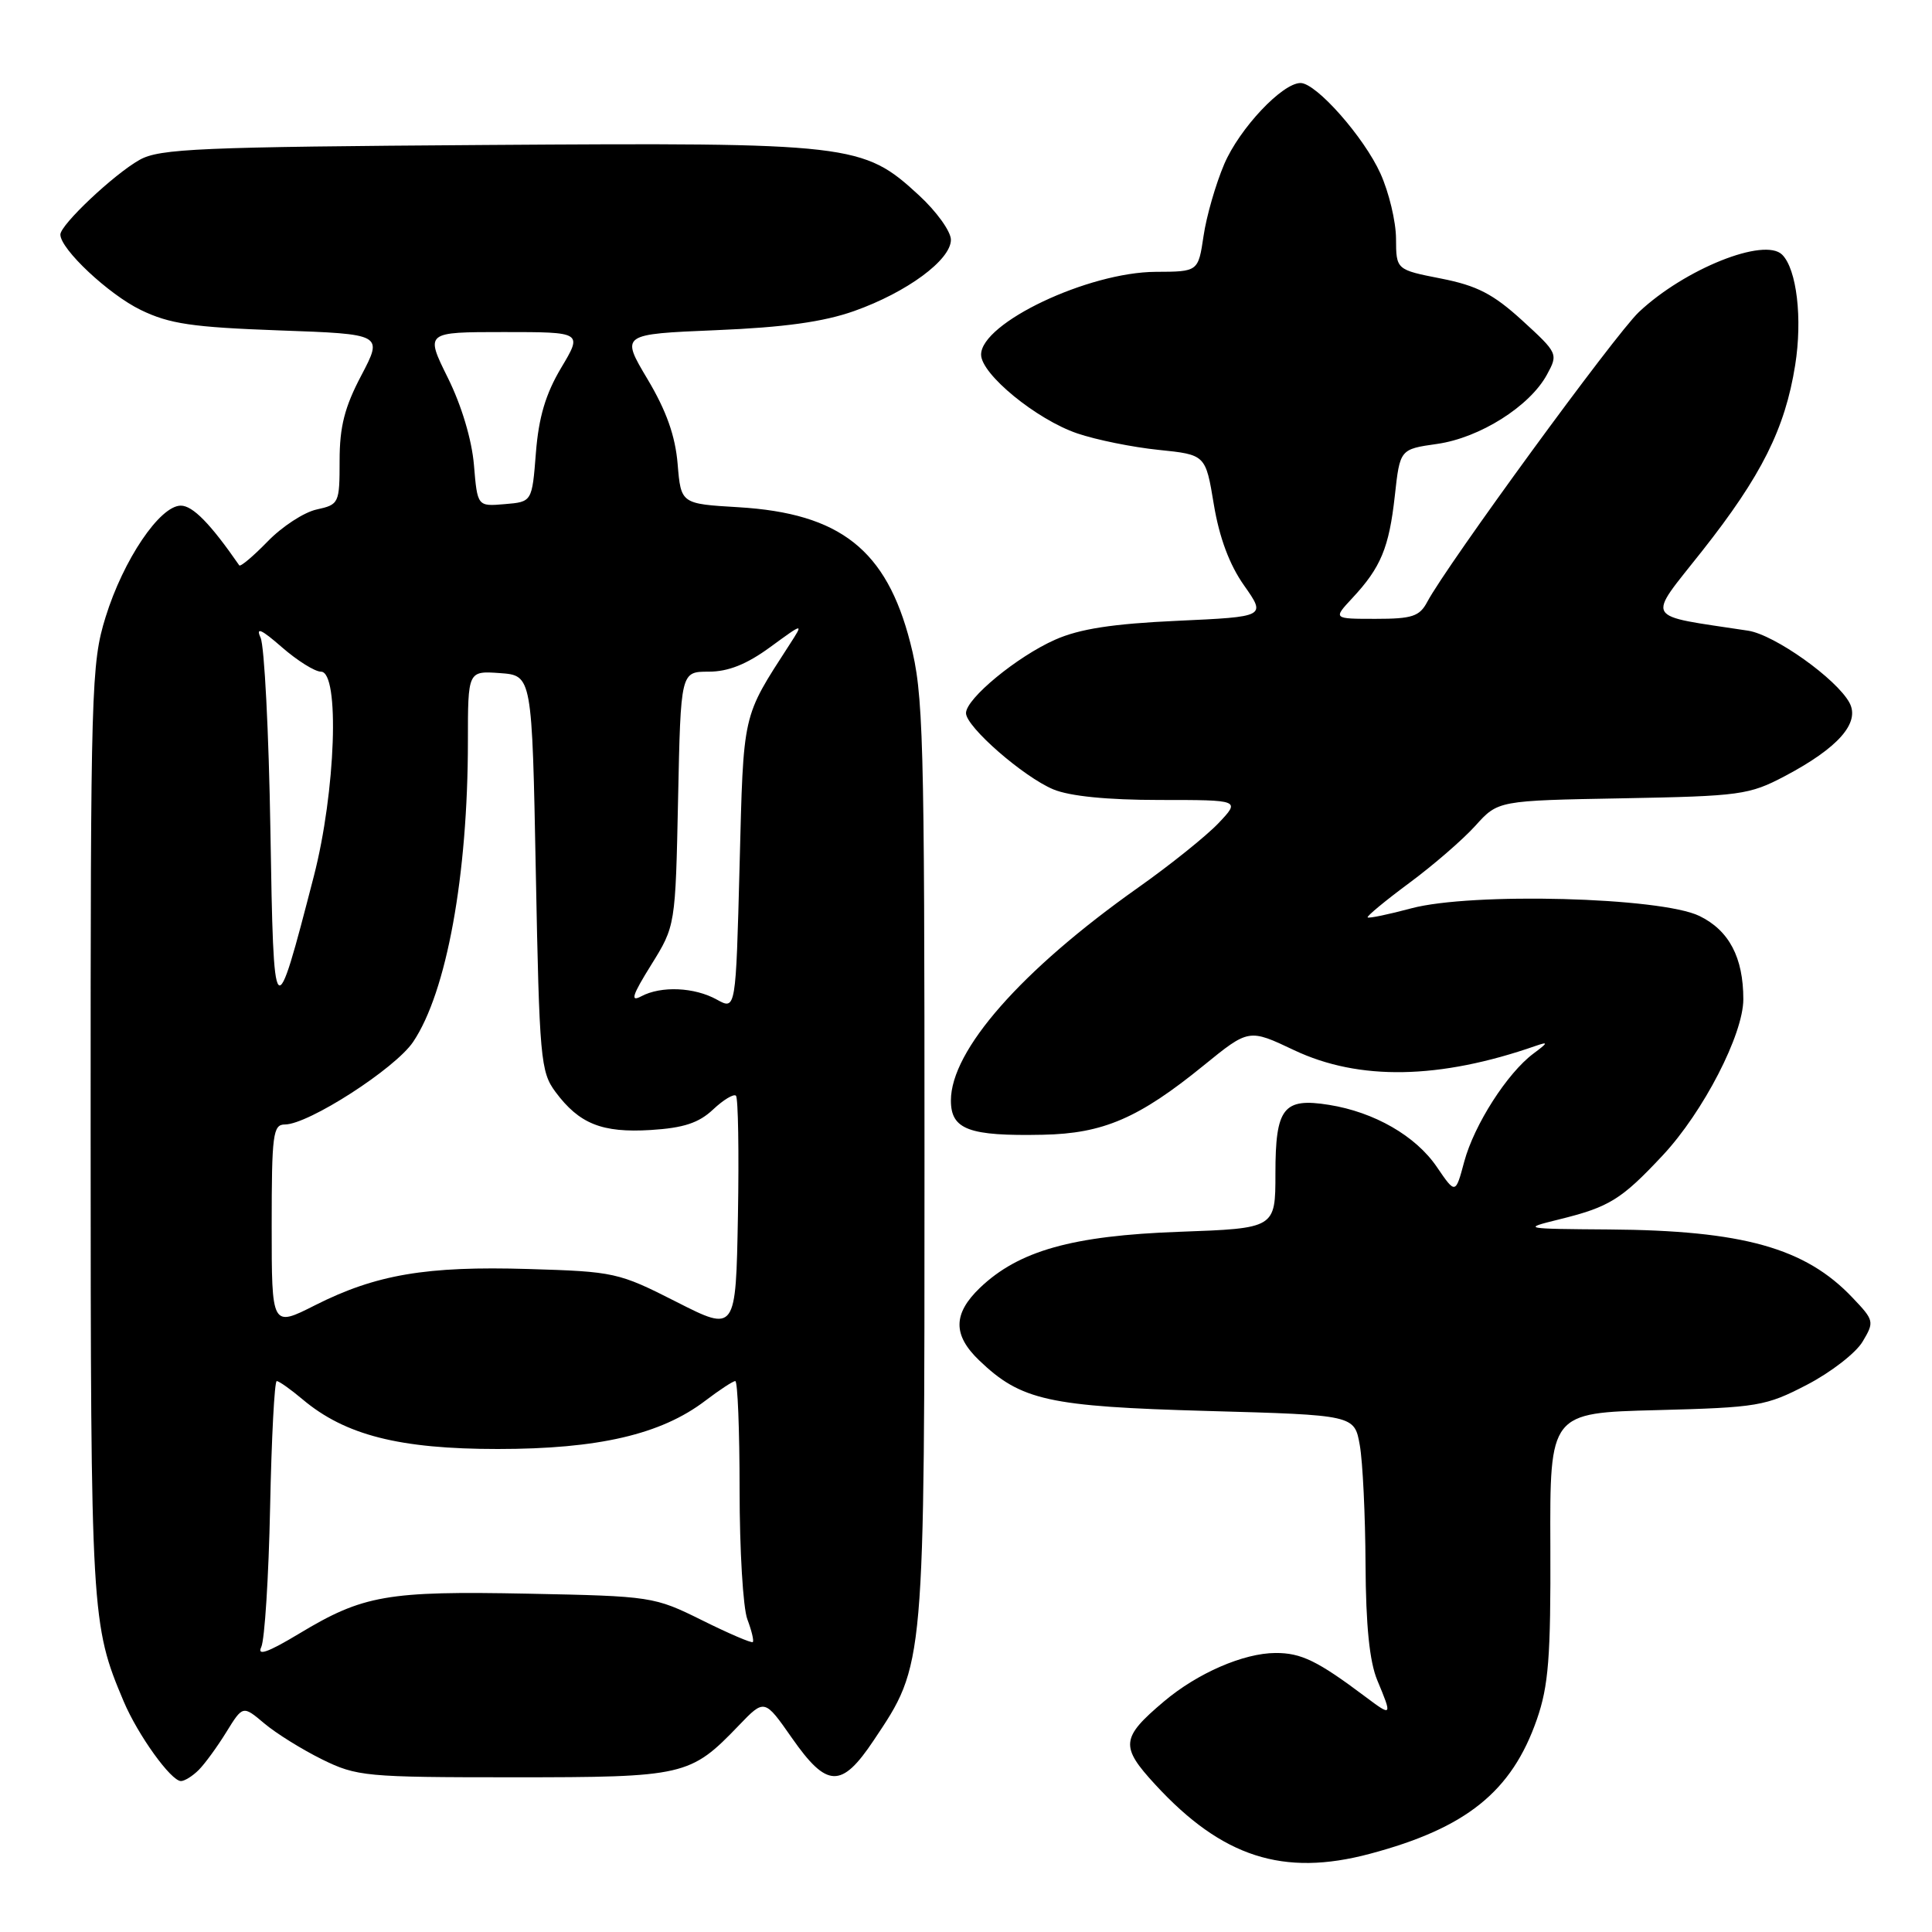 <?xml version="1.0" encoding="UTF-8" standalone="no"?>
<!DOCTYPE svg PUBLIC "-//W3C//DTD SVG 1.1//EN" "http://www.w3.org/Graphics/SVG/1.1/DTD/svg11.dtd" >
<svg xmlns="http://www.w3.org/2000/svg" xmlns:xlink="http://www.w3.org/1999/xlink" version="1.1" viewBox="0 0 256 256">
 <g >
 <path fill="currentColor"
d=" M 181.51 245.64 C 194.29 242.24 200.31 237.40 203.64 227.84 C 205.19 223.38 205.49 219.61 205.43 204.86 C 205.36 187.21 205.36 187.21 219.52 186.85 C 232.94 186.50 233.98 186.32 239.43 183.49 C 242.59 181.85 245.91 179.28 246.80 177.78 C 248.38 175.14 248.34 174.96 245.46 171.94 C 239.21 165.35 230.95 163.04 213.20 162.91 C 201.82 162.83 201.64 162.80 206.50 161.60 C 213.25 159.94 214.81 158.98 220.34 153.07 C 225.69 147.34 231.00 137.06 231.00 132.40 C 231.00 126.87 229.11 123.28 225.18 121.37 C 220.07 118.88 195.00 118.22 187.00 120.36 C 183.98 121.17 181.38 121.71 181.22 121.56 C 181.07 121.41 183.55 119.36 186.72 117.01 C 189.90 114.66 193.85 111.24 195.50 109.41 C 198.50 106.08 198.50 106.08 215.00 105.78 C 230.60 105.49 231.77 105.33 236.50 102.84 C 243.56 99.11 246.49 95.79 245.07 93.13 C 243.37 89.96 235.15 84.11 231.64 83.57 C 217.57 81.42 218.14 82.40 225.55 73.00 C 233.41 63.04 236.53 56.81 237.87 48.38 C 238.85 42.22 238.08 35.68 236.15 33.75 C 233.80 31.40 223.22 35.64 217.16 41.35 C 214.02 44.31 191.73 74.84 189.12 79.75 C 188.10 81.68 187.12 82.00 182.28 82.00 C 176.63 82.00 176.63 82.00 179.19 79.25 C 182.97 75.20 184.06 72.57 184.82 65.70 C 185.50 59.52 185.50 59.52 190.44 58.82 C 196.09 58.01 202.70 53.84 204.98 49.64 C 206.48 46.89 206.43 46.79 201.70 42.46 C 197.85 38.95 195.72 37.85 190.95 36.91 C 185.00 35.74 185.00 35.74 184.98 31.62 C 184.97 29.35 184.04 25.48 182.92 23.00 C 180.75 18.18 174.41 11.00 172.33 11.00 C 169.91 11.00 164.24 17.02 162.22 21.74 C 161.10 24.36 159.86 28.64 159.48 31.25 C 158.77 36.00 158.77 36.00 153.14 36.02 C 144.19 36.06 130.00 42.79 130.00 46.99 C 130.00 49.58 137.34 55.59 142.75 57.43 C 145.24 58.28 150.08 59.26 153.51 59.61 C 159.75 60.25 159.75 60.25 160.84 66.85 C 161.57 71.24 162.91 74.84 164.85 77.58 C 167.76 81.72 167.76 81.72 156.00 82.26 C 147.43 82.65 143.04 83.33 139.82 84.76 C 134.79 86.98 128.00 92.57 128.00 94.49 C 128.00 96.30 135.59 102.93 139.58 104.60 C 141.75 105.50 146.72 106.00 153.65 106.00 C 164.37 106.00 164.37 106.00 161.44 109.09 C 159.82 110.79 155.02 114.64 150.77 117.64 C 135.32 128.57 126.00 139.17 126.00 145.82 C 126.00 149.68 128.38 150.56 138.20 150.36 C 146.18 150.20 150.90 148.17 159.49 141.18 C 165.48 136.31 165.48 136.31 171.49 139.16 C 180.08 143.22 190.75 143.03 203.50 138.58 C 205.19 138.00 205.14 138.15 203.18 139.61 C 199.72 142.19 195.34 149.03 194.02 153.92 C 192.86 158.25 192.86 158.25 190.39 154.63 C 187.60 150.52 182.11 147.36 176.10 146.40 C 170.05 145.43 169.00 146.78 169.00 155.50 C 169.00 162.76 169.00 162.76 156.25 163.22 C 142.08 163.73 134.98 165.73 129.84 170.65 C 126.27 174.08 126.24 176.90 129.75 180.26 C 135.29 185.57 138.90 186.37 159.99 186.96 C 179.47 187.50 179.47 187.50 180.18 191.50 C 180.57 193.70 180.91 200.80 180.94 207.28 C 180.98 215.38 181.47 220.19 182.50 222.65 C 184.50 227.45 184.47 227.49 180.91 224.82 C 174.58 220.07 172.41 219.01 169.00 219.03 C 164.77 219.05 158.67 221.70 154.23 225.45 C 148.52 230.27 148.40 231.40 153.09 236.48 C 161.94 246.09 170.04 248.70 181.51 245.64 Z  M 26.33 234.53 C 27.14 233.72 28.79 231.46 29.99 229.51 C 32.18 225.97 32.18 225.97 35.02 228.36 C 36.58 229.68 40.03 231.82 42.68 233.13 C 47.28 235.39 48.45 235.50 68.00 235.50 C 90.73 235.50 91.46 235.33 97.90 228.63 C 101.30 225.09 101.30 225.09 104.94 230.30 C 109.58 236.94 111.50 237.00 115.76 230.62 C 122.57 220.43 122.50 221.26 122.50 153.50 C 122.50 97.12 122.36 91.95 120.62 85.18 C 117.47 72.86 111.34 68.02 97.86 67.21 C 90.23 66.76 90.23 66.76 89.79 61.48 C 89.48 57.76 88.30 54.43 85.80 50.24 C 82.25 44.28 82.25 44.28 94.88 43.75 C 103.89 43.38 109.13 42.65 113.19 41.21 C 120.18 38.73 126.00 34.44 126.00 31.77 C 126.00 30.67 124.09 28.01 121.75 25.86 C 114.35 19.04 112.94 18.88 64.35 19.21 C 26.47 19.47 21.15 19.69 18.50 21.18 C 15.12 23.07 8.00 29.78 8.00 31.08 C 8.00 33.01 14.40 39.01 18.65 41.07 C 22.46 42.92 25.48 43.36 36.98 43.78 C 50.75 44.27 50.75 44.27 47.88 49.74 C 45.66 53.94 45.00 56.55 45.00 61.02 C 45.00 66.69 44.92 66.86 41.96 67.51 C 40.29 67.87 37.36 69.78 35.46 71.75 C 33.55 73.71 31.86 75.14 31.70 74.91 C 27.89 69.40 25.54 67.00 23.96 67.00 C 21.18 67.00 16.34 74.18 13.99 81.77 C 12.09 87.91 12.00 91.13 12.01 149.86 C 12.02 214.14 12.09 215.27 16.39 225.45 C 18.28 229.91 22.66 236.00 23.98 236.00 C 24.46 236.00 25.52 235.34 26.33 234.53 Z  M 34.62 218.24 C 35.07 217.28 35.60 208.96 35.79 199.75 C 35.98 190.54 36.37 183.00 36.67 183.00 C 36.97 183.00 38.51 184.09 40.09 185.42 C 45.73 190.17 52.93 192.00 65.95 192.00 C 79.29 192.00 87.60 190.07 93.46 185.60 C 95.34 184.17 97.12 183.00 97.43 183.00 C 97.74 183.00 98.00 189.50 98.00 197.43 C 98.00 205.37 98.46 213.09 99.03 214.57 C 99.59 216.06 99.92 217.41 99.75 217.58 C 99.59 217.75 96.56 216.45 93.02 214.69 C 86.68 211.55 86.34 211.50 69.95 211.17 C 51.30 210.80 48.12 211.35 39.63 216.47 C 35.49 218.96 34.03 219.47 34.62 218.24 Z  M 89.62 172.50 C 81.97 168.61 81.41 168.49 70.02 168.15 C 56.49 167.74 49.81 168.88 41.75 172.95 C 36.00 175.86 36.00 175.86 36.00 162.43 C 36.00 150.29 36.17 149.00 37.75 149.00 C 40.86 149.00 52.36 141.60 54.74 138.06 C 59.18 131.47 62.00 116.00 62.00 98.22 C 62.00 88.89 62.00 88.89 66.25 89.19 C 70.50 89.50 70.50 89.50 71.00 115.68 C 71.47 140.27 71.63 142.03 73.60 144.68 C 76.75 148.92 79.77 150.13 86.24 149.73 C 90.57 149.46 92.59 148.80 94.48 147.02 C 95.86 145.72 97.23 144.90 97.52 145.19 C 97.81 145.48 97.93 152.64 97.78 161.11 C 97.50 176.50 97.50 176.50 89.62 172.50 Z  M 95.00 132.46 C 92.02 130.80 87.60 130.61 84.96 132.02 C 83.48 132.81 83.77 131.89 86.28 127.86 C 89.50 122.68 89.50 122.68 89.85 105.84 C 90.20 89.00 90.20 89.00 93.90 89.00 C 96.50 89.00 98.93 88.03 102.05 85.75 C 106.50 82.50 106.50 82.50 104.62 85.41 C 98.30 95.21 98.53 94.17 98.00 114.67 C 97.50 133.84 97.50 133.84 95.00 132.46 Z  M 35.83 110.00 C 35.62 97.07 35.03 85.60 34.53 84.50 C 33.86 83.04 34.63 83.38 37.34 85.75 C 39.39 87.54 41.73 89.00 42.53 89.00 C 45.04 89.00 44.48 104.90 41.58 116.12 C 36.35 136.36 36.26 136.26 35.83 110.00 Z  M 62.80 61.61 C 62.52 58.28 61.16 53.72 59.34 50.06 C 56.34 44.00 56.34 44.00 66.77 44.00 C 77.19 44.00 77.19 44.00 74.35 48.75 C 72.30 52.20 71.38 55.28 71.01 60.00 C 70.50 66.50 70.50 66.50 66.88 66.80 C 63.26 67.11 63.26 67.11 62.80 61.61 Z "/>
</g>
</svg>